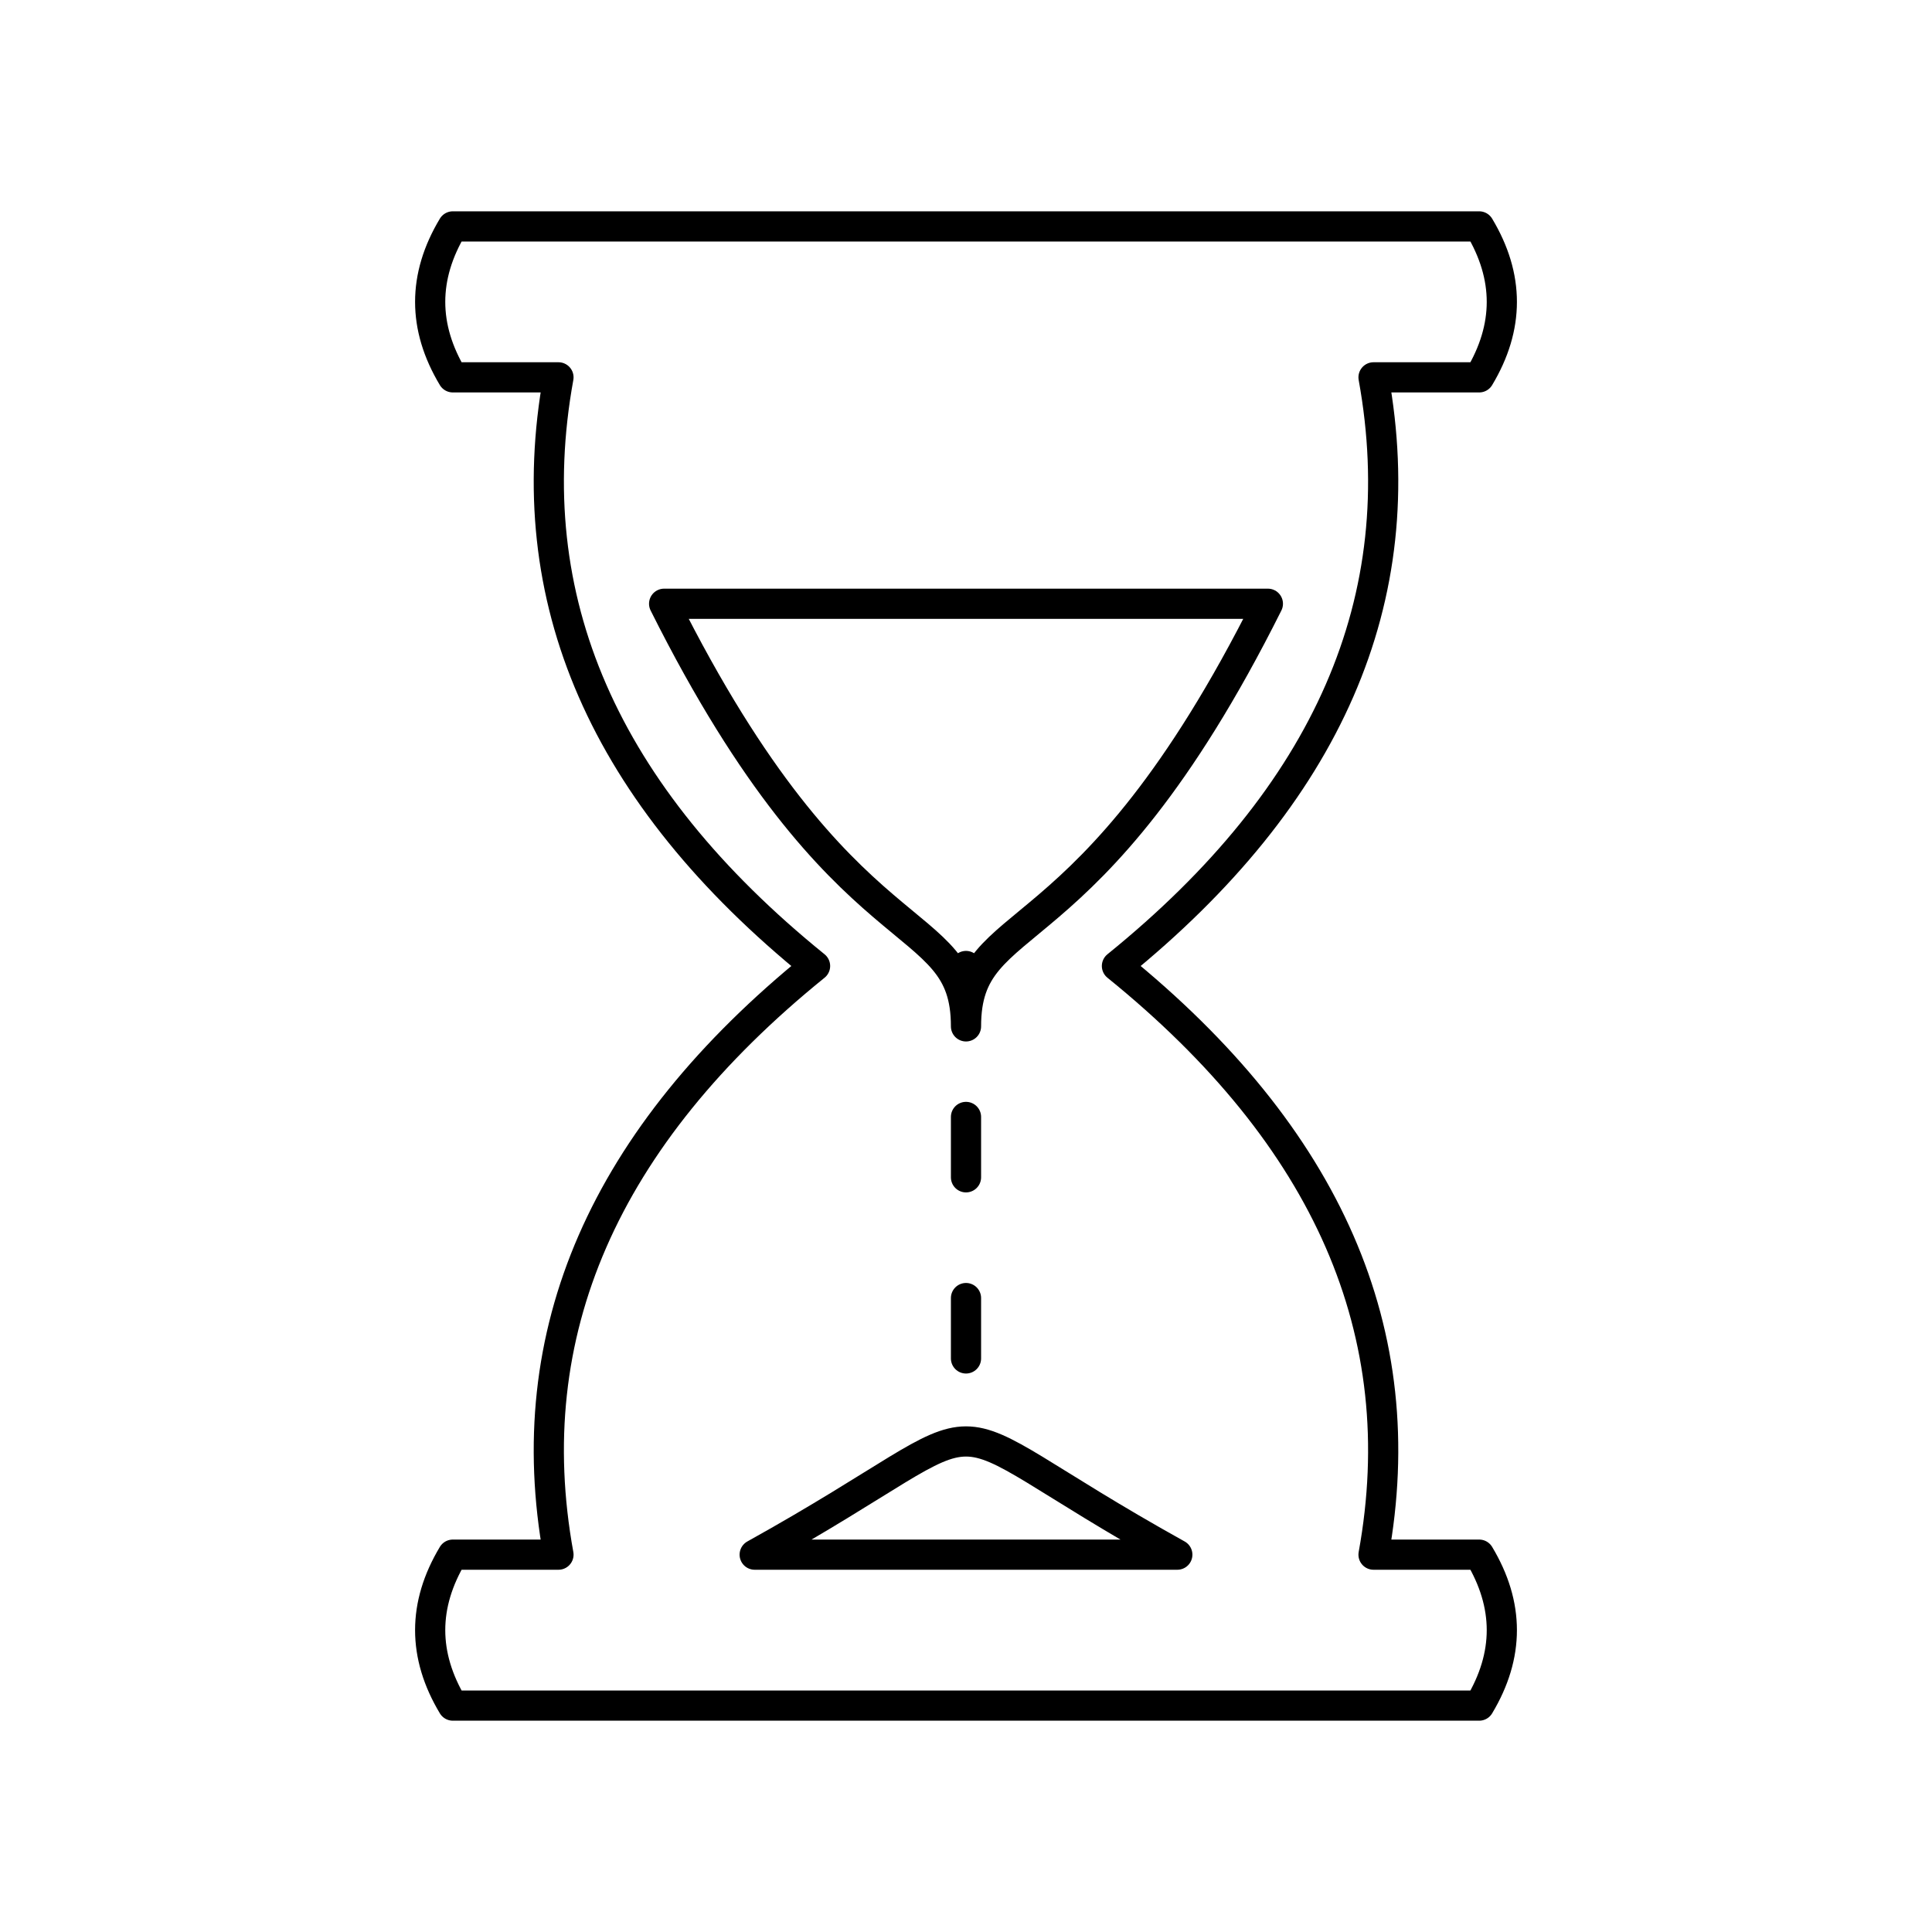 <svg xmlns="http://www.w3.org/2000/svg" viewBox="0 0 128 128" fill="none" stroke="currentColor" stroke-width="2" stroke-linecap="round" stroke-linejoin="round"><path d="M98 15q3 5 0 10H91q4 22-17 39 21 17 17 39h7q3 5 0 10H30q-3-5 0-10h7Q33 81 54 64 33 47 37 25H30q-3-5 0-10ZM44 40C56 64 64 60 64 68c0-8 8-4 20-28Zm6 63c18-10 10-10 28 0Z"/><path d="M64 64v30z" stroke-dasharray="2,10"/></svg>
